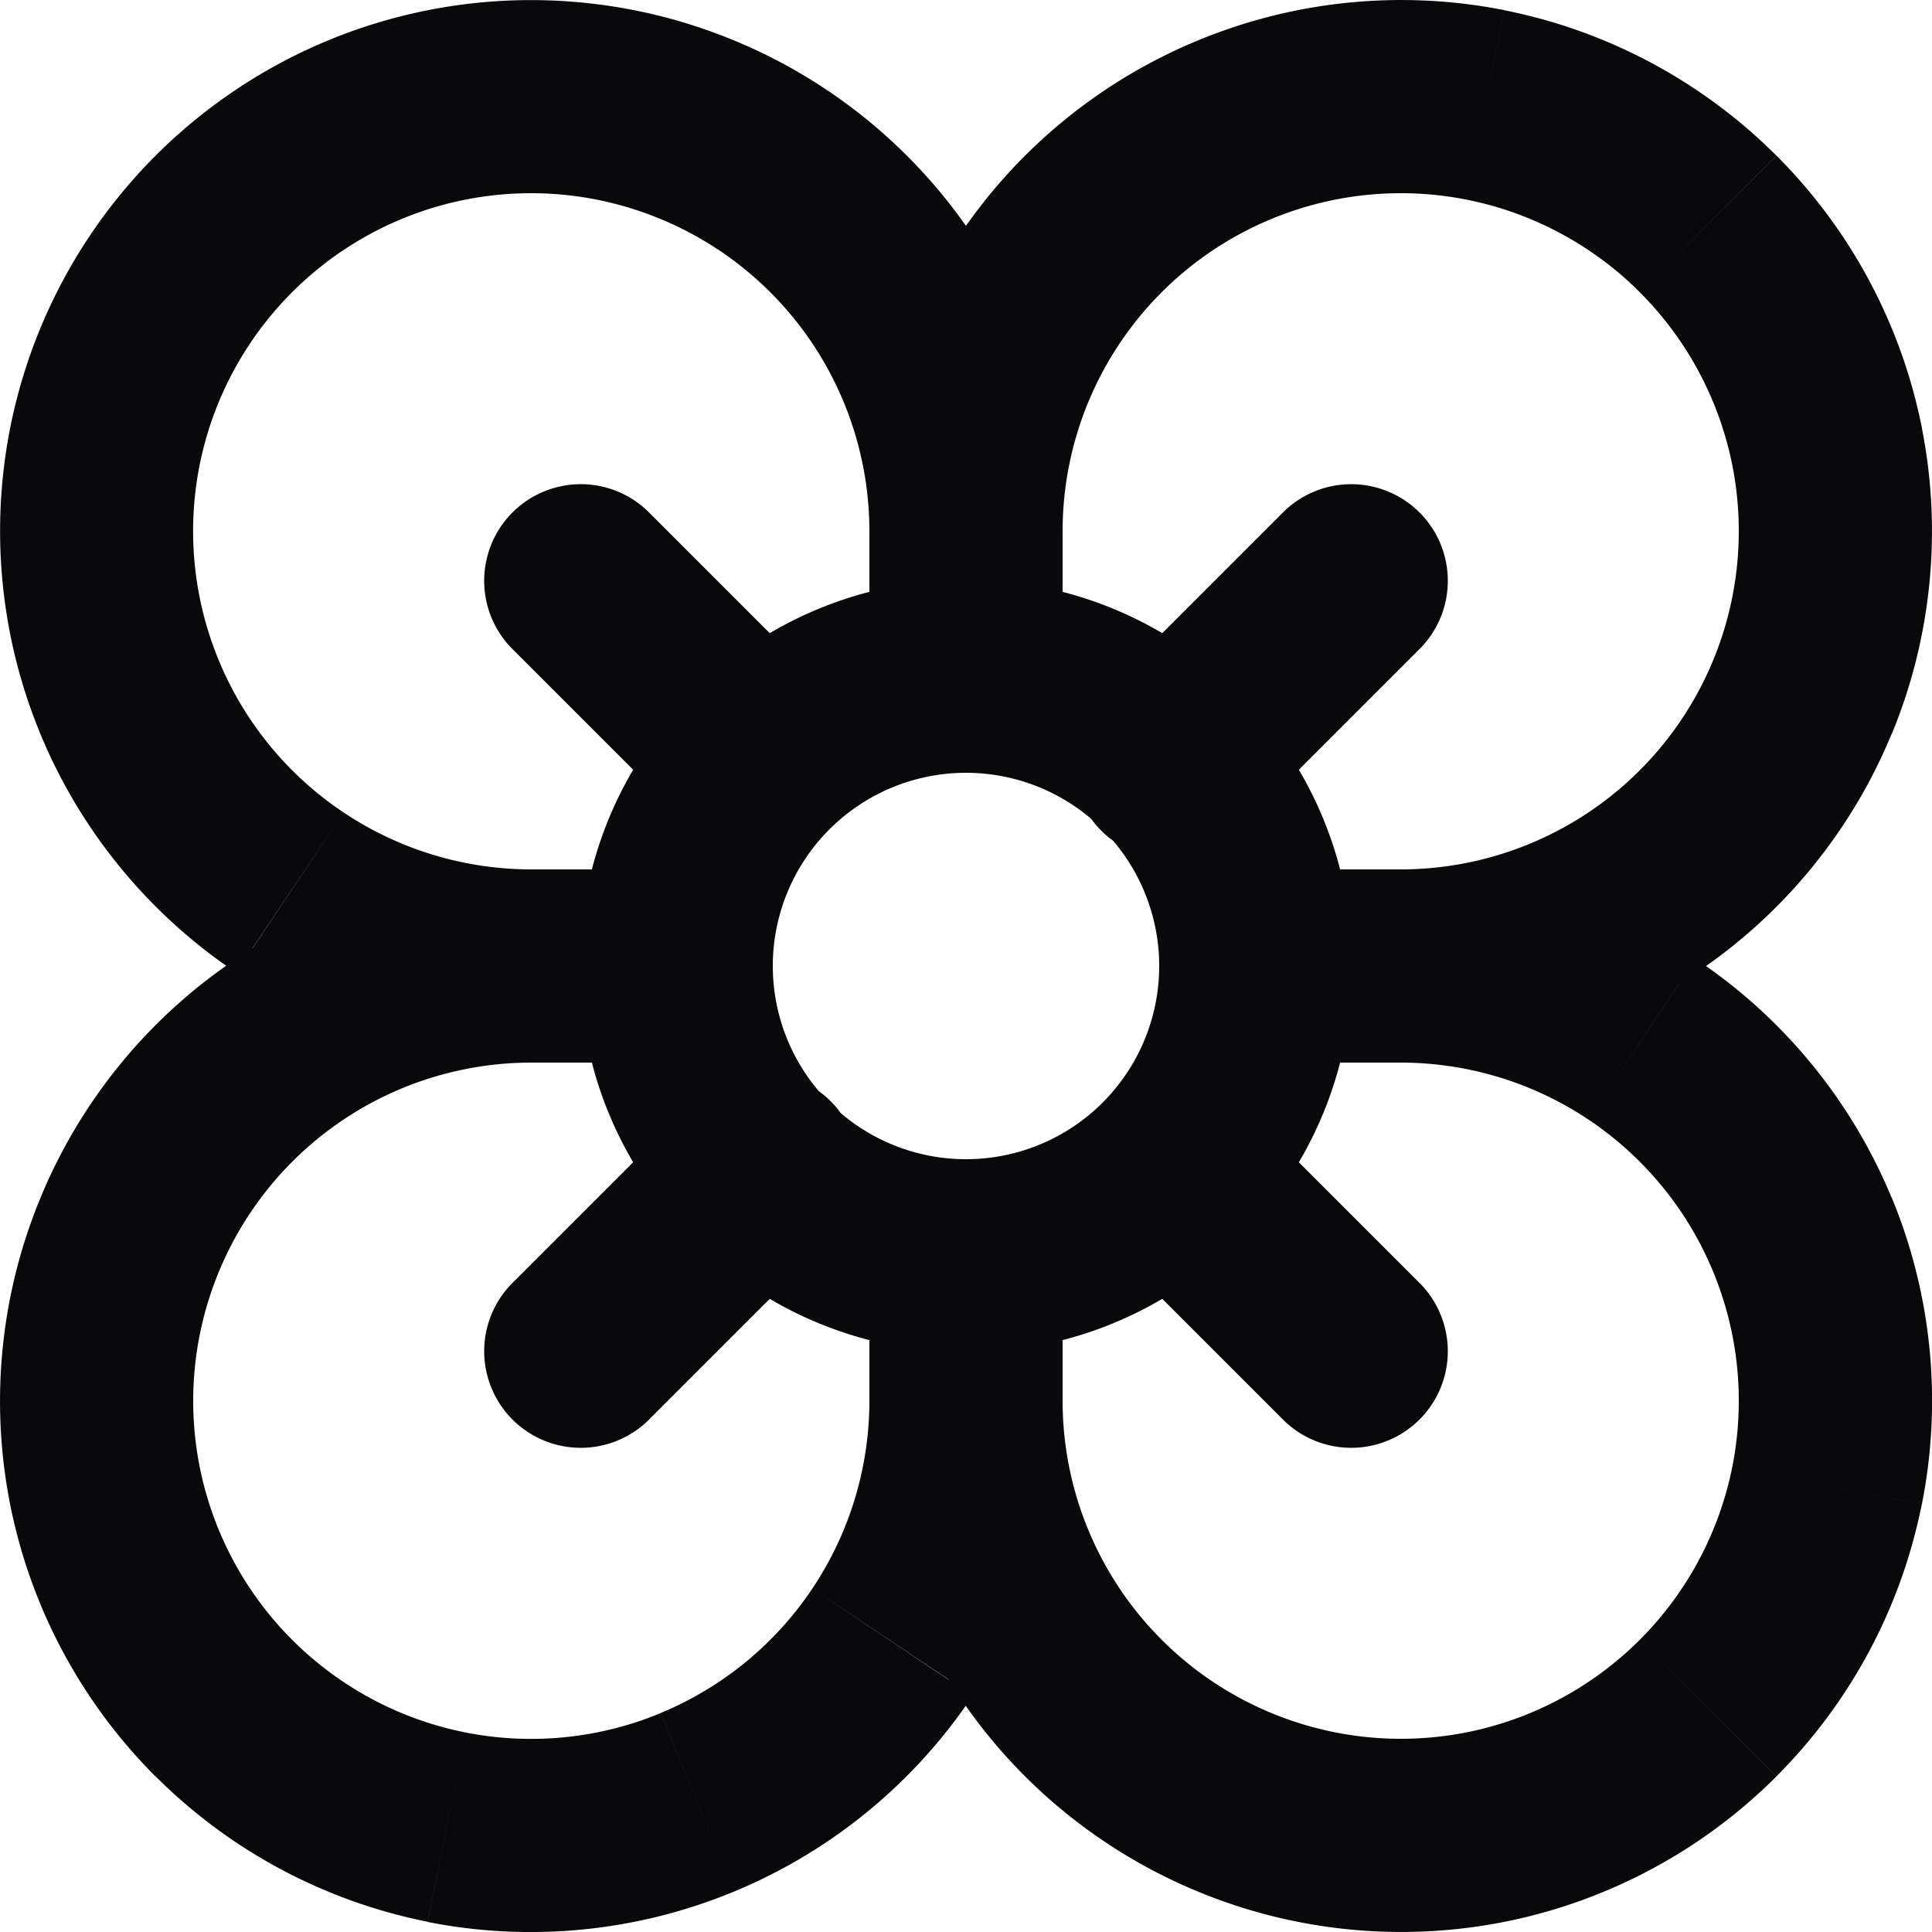 <svg id="flower" xmlns="http://www.w3.org/2000/svg" width="20" height="20" viewBox="0 0 20 20">
  <path id="Vector" d="M10,14.5h0ZM5.5,10v1h0ZM10,5.5h0ZM14.5,10v1h0ZM6.707,5.293A1,1,0,0,0,5.293,6.707Zm.466,3.294A1,1,0,0,0,8.587,7.173Zm4.24-1.414a1,1,0,1,0,1.414,1.414Zm3.294-.466a1,1,0,0,0-1.414-1.414ZM5.293,13.293a1,1,0,0,0,1.414,1.414Zm3.294-.466a1,1,0,1,0-1.414-1.414Zm4.24-1.414a1,1,0,0,0-1.414,1.414Zm.466,3.294a1,1,0,0,0,1.414-1.414ZM12,10a2,2,0,0,1-2,2v2a4,4,0,0,0,4-4Zm-2,2a2,2,0,0,1-2-2H6a4,4,0,0,0,4,4ZM8,10a2,2,0,0,1,2-2V6a4,4,0,0,0-4,4Zm2-2a2,2,0,0,1,2,2h2a4,4,0,0,0-4-4ZM9,14.5a3.5,3.5,0,0,1-.59,1.944l1.663,1.111A5.5,5.5,0,0,0,11,14.5Zm-.59,1.944a3.5,3.5,0,0,1-1.571,1.289L7.6,19.581a5.5,5.5,0,0,0,2.468-2.026ZM6.839,17.734a3.5,3.5,0,0,1-2.022.2l-.39,1.962A5.5,5.5,0,0,0,7.6,19.581Zm-2.022.2a3.5,3.5,0,0,1-1.792-.958L1.611,18.389a5.5,5.5,0,0,0,2.816,1.505Zm-1.792-.958a3.5,3.5,0,0,1-.958-1.792l-1.962.39a5.5,5.5,0,0,0,1.505,2.816Zm-.958-1.792a3.5,3.5,0,0,1,.2-2.022L.419,12.4a5.5,5.5,0,0,0-.313,3.178Zm.2-2.022A3.5,3.5,0,0,1,3.556,11.59L2.444,9.927A5.5,5.5,0,0,0,.419,12.4ZM3.556,11.59A3.5,3.5,0,0,1,5.5,11V9a5.5,5.5,0,0,0-3.056.927ZM5.5,9a3.5,3.5,0,0,1-1.944-.59L2.444,10.073A5.5,5.5,0,0,0,5.5,11ZM3.556,8.41A3.5,3.5,0,0,1,2.266,6.839L.419,7.6a5.5,5.5,0,0,0,2.026,2.468ZM2.266,6.839a3.5,3.5,0,0,1-.2-2.022L.106,4.427A5.5,5.5,0,0,0,.419,7.6Zm-.2-2.022a3.5,3.5,0,0,1,.958-1.792L1.611,1.611A5.5,5.5,0,0,0,.106,4.427Zm.958-1.792a3.5,3.5,0,0,1,1.792-.958L4.427.106A5.5,5.5,0,0,0,1.611,1.611Zm1.792-.958a3.5,3.5,0,0,1,2.022.2L7.6.419A5.5,5.5,0,0,0,4.427.106Zm2.022.2A3.5,3.5,0,0,1,8.41,3.556l1.663-1.111A5.5,5.5,0,0,0,7.6.419ZM8.41,3.556A3.5,3.5,0,0,1,9,5.5h2a5.5,5.5,0,0,0-.927-3.056ZM11,5.5a3.5,3.5,0,0,1,.59-1.944L9.927,2.444A5.5,5.5,0,0,0,9,5.5Zm.59-1.944a3.5,3.5,0,0,1,1.571-1.289L12.4.419A5.5,5.5,0,0,0,9.927,2.444Zm1.571-1.289a3.5,3.5,0,0,1,2.022-.2l.39-1.962A5.5,5.5,0,0,0,12.4.419Zm2.022-.2a3.5,3.5,0,0,1,1.792.958l1.414-1.414A5.5,5.5,0,0,0,15.573.106Zm1.792.958a3.5,3.5,0,0,1,.958,1.792l1.962-.39a5.5,5.5,0,0,0-1.505-2.816Zm.958,1.792a3.5,3.5,0,0,1-.2,2.022l1.848.765a5.5,5.5,0,0,0,.313-3.178Zm-.2,2.022A3.5,3.5,0,0,1,16.444,8.41l1.111,1.663A5.5,5.5,0,0,0,19.581,7.6ZM16.444,8.41A3.5,3.5,0,0,1,14.5,9v2a5.5,5.5,0,0,0,3.056-.927ZM14.5,11a3.5,3.5,0,0,1,1.944.59l1.111-1.663A5.5,5.5,0,0,0,14.5,9Zm1.944.59a3.5,3.5,0,0,1,1.289,1.571l1.848-.765a5.5,5.5,0,0,0-2.026-2.468Zm1.289,1.571a3.5,3.5,0,0,1,.2,2.022l1.962.39a5.5,5.5,0,0,0-.313-3.178Zm.2,2.022a3.5,3.5,0,0,1-.958,1.792l1.414,1.414a5.5,5.5,0,0,0,1.505-2.816Zm-.958,1.792a3.5,3.5,0,0,1-1.792.958l.39,1.962a5.5,5.5,0,0,0,2.816-1.505Zm-1.792.958a3.5,3.5,0,0,1-2.022-.2L12.4,19.581a5.5,5.5,0,0,0,3.178.313Zm-2.022-.2a3.5,3.5,0,0,1-1.571-1.289L9.927,17.556A5.5,5.5,0,0,0,12.4,19.581ZM11.59,16.444A3.5,3.5,0,0,1,11,14.5H9a5.5,5.5,0,0,0,.927,3.056ZM9,5.5V7h2V5.5ZM5.5,11H7V9H5.5Zm9-2H13v2h1.5ZM11,14.5V13H9v1.5ZM5.293,6.707l1.88,1.88L8.587,7.173l-1.88-1.88Zm7.534,1.88,1.88-1.88L13.293,5.293l-1.88,1.88Zm-6.12,6.12,1.88-1.88L7.173,11.413l-1.88,1.88Zm4.706-1.88,1.88,1.88,1.414-1.414-1.88-1.88Z" transform="translate(0 0)" fill="#09090b"/>
</svg>
